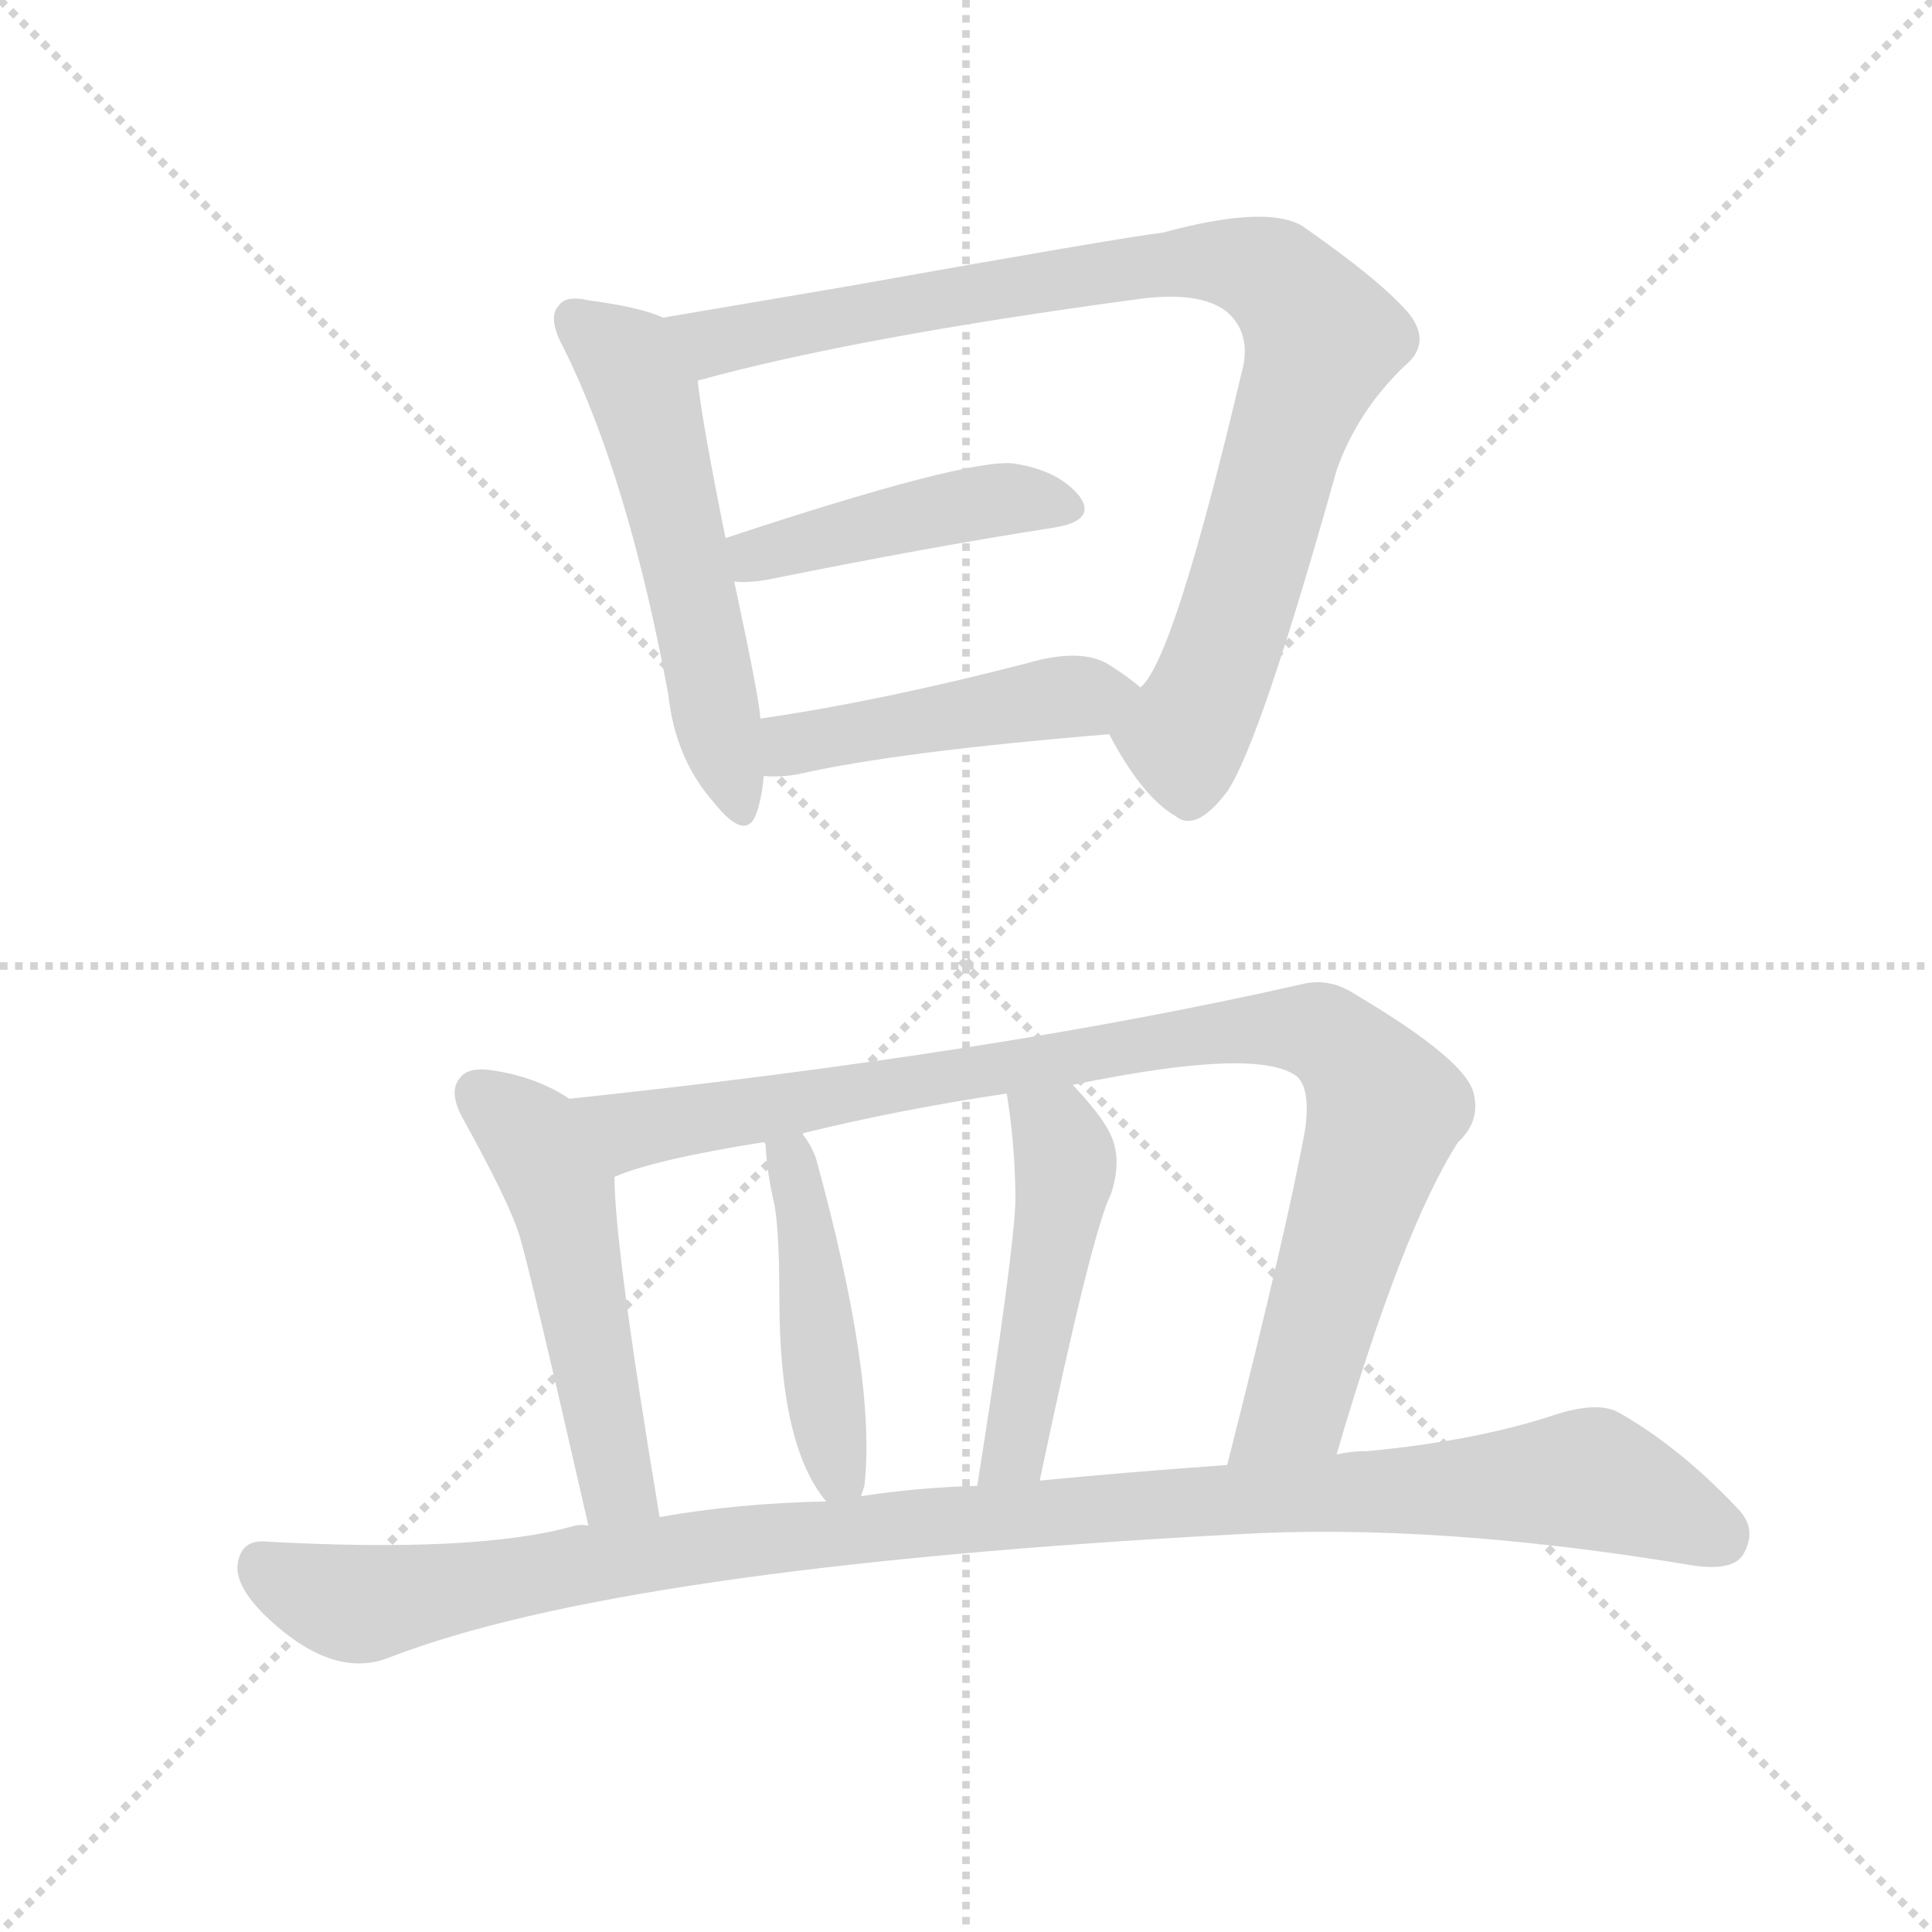 <svg version="1.1" viewBox="0 0 1024 1024" xmlns="http://www.w3.org/2000/svg">
  <g stroke="lightgray" stroke-dasharray="1,1" stroke-width="1" transform="scale(4, 4)">
    <line x1="0" y1="0" x2="256" y2="256"></line>
    <line x1="256" y1="0" x2="0" y2="256"></line>
    <line x1="128" y1="0" x2="128" y2="256"></line>
    <line x1="0" y1="128" x2="256" y2="128"></line>
  </g>
  <g transform="scale(0.92, -0.92) translate(60, -850)">
    <style type="text/css">
      
        @keyframes keyframes0 {
          from {
            stroke: blue;
            stroke-dashoffset: 558;
            stroke-width: 128;
          }
          64% {
            animation-timing-function: step-end;
            stroke: blue;
            stroke-dashoffset: 0;
            stroke-width: 128;
          }
          to {
            stroke: black;
            stroke-width: 1024;
          }
        }
        #make-me-a-hanzi-animation-0 {
          animation: keyframes0 0.704s both;
          animation-delay: 0s;
          animation-timing-function: linear;
        }
      
        @keyframes keyframes1 {
          from {
            stroke: blue;
            stroke-dashoffset: 931;
            stroke-width: 128;
          }
          75% {
            animation-timing-function: step-end;
            stroke: blue;
            stroke-dashoffset: 0;
            stroke-width: 128;
          }
          to {
            stroke: black;
            stroke-width: 1024;
          }
        }
        #make-me-a-hanzi-animation-1 {
          animation: keyframes1 1.008s both;
          animation-delay: 0.704s;
          animation-timing-function: linear;
        }
      
        @keyframes keyframes2 {
          from {
            stroke: blue;
            stroke-dashoffset: 448;
            stroke-width: 128;
          }
          59% {
            animation-timing-function: step-end;
            stroke: blue;
            stroke-dashoffset: 0;
            stroke-width: 128;
          }
          to {
            stroke: black;
            stroke-width: 1024;
          }
        }
        #make-me-a-hanzi-animation-2 {
          animation: keyframes2 0.615s both;
          animation-delay: 1.712s;
          animation-timing-function: linear;
        }
      
        @keyframes keyframes3 {
          from {
            stroke: blue;
            stroke-dashoffset: 468;
            stroke-width: 128;
          }
          60% {
            animation-timing-function: step-end;
            stroke: blue;
            stroke-dashoffset: 0;
            stroke-width: 128;
          }
          to {
            stroke: black;
            stroke-width: 1024;
          }
        }
        #make-me-a-hanzi-animation-3 {
          animation: keyframes3 0.631s both;
          animation-delay: 2.326s;
          animation-timing-function: linear;
        }
      
        @keyframes keyframes4 {
          from {
            stroke: blue;
            stroke-dashoffset: 523;
            stroke-width: 128;
          }
          63% {
            animation-timing-function: step-end;
            stroke: blue;
            stroke-dashoffset: 0;
            stroke-width: 128;
          }
          to {
            stroke: black;
            stroke-width: 1024;
          }
        }
        #make-me-a-hanzi-animation-4 {
          animation: keyframes4 0.676s both;
          animation-delay: 2.957s;
          animation-timing-function: linear;
        }
      
        @keyframes keyframes5 {
          from {
            stroke: blue;
            stroke-dashoffset: 966;
            stroke-width: 128;
          }
          76% {
            animation-timing-function: step-end;
            stroke: blue;
            stroke-dashoffset: 0;
            stroke-width: 128;
          }
          to {
            stroke: black;
            stroke-width: 1024;
          }
        }
        #make-me-a-hanzi-animation-5 {
          animation: keyframes5 1.036s both;
          animation-delay: 3.633s;
          animation-timing-function: linear;
        }
      
        @keyframes keyframes6 {
          from {
            stroke: blue;
            stroke-dashoffset: 458;
            stroke-width: 128;
          }
          60% {
            animation-timing-function: step-end;
            stroke: blue;
            stroke-dashoffset: 0;
            stroke-width: 128;
          }
          to {
            stroke: black;
            stroke-width: 1024;
          }
        }
        #make-me-a-hanzi-animation-6 {
          animation: keyframes6 0.623s both;
          animation-delay: 4.669s;
          animation-timing-function: linear;
        }
      
        @keyframes keyframes7 {
          from {
            stroke: blue;
            stroke-dashoffset: 489;
            stroke-width: 128;
          }
          61% {
            animation-timing-function: step-end;
            stroke: blue;
            stroke-dashoffset: 0;
            stroke-width: 128;
          }
          to {
            stroke: black;
            stroke-width: 1024;
          }
        }
        #make-me-a-hanzi-animation-7 {
          animation: keyframes7 0.648s both;
          animation-delay: 5.292s;
          animation-timing-function: linear;
        }
      
        @keyframes keyframes8 {
          from {
            stroke: blue;
            stroke-dashoffset: 1112;
            stroke-width: 128;
          }
          78% {
            animation-timing-function: step-end;
            stroke: blue;
            stroke-dashoffset: 0;
            stroke-width: 128;
          }
          to {
            stroke: black;
            stroke-width: 1024;
          }
        }
        #make-me-a-hanzi-animation-8 {
          animation: keyframes8 1.155s both;
          animation-delay: 5.94s;
          animation-timing-function: linear;
        }
      
    </style>
    
      <path d="M 322 667 Q 309 673 279 677 Q 266 680 262 674 Q 255 667 265 649 Q 302 574 325 450 Q 329 413 351 388 Q 370 364 376 382 Q 379 391 380 403 L 378 436 Q 378 445 363 515 L 358 540 Q 345 604 342 630 C 338 660 338 661 322 667 Z" fill="lightgray"></path>
    
      <path d="M 579 427 Q 598 391 617 380 Q 629 370 647 394 Q 666 422 710 579 Q 722 613 749 639 Q 765 652 752 669 Q 736 688 690 720 Q 669 732 610 716 Q 585 713 428 685 L 322 667 C 292 662 313 621 342 630 Q 342 631 343 631 Q 434 656 598 678 Q 631 682 646 671 Q 662 658 655 634 Q 616 469 597 454 C 581 429 578 428 579 427 Z" fill="lightgray"></path>
    
      <path d="M 363 515 Q 370 514 382 516 Q 476 535 547 546 Q 572 550 562 564 Q 550 579 524 583 Q 497 586 358 540 C 330 531 333 516 363 515 Z" fill="lightgray"></path>
    
      <path d="M 380 403 Q 389 402 400 404 Q 457 417 579 427 C 609 429 620 435 597 454 Q 590 460 579 467 Q 563 477 532 468 Q 447 446 378 436 C 348 432 350 404 380 403 Z" fill="lightgray"></path>
    
      <path d="M 268 217 Q 250 229 226 233 Q 210 236 205 229 Q 198 221 207 205 Q 233 158 239 139 Q 245 120 279 -29 C 286 -58 325 -54 320 -24 Q 294 132 294 172 C 293 202 293 202 268 217 Z" fill="lightgray"></path>
    
      <path d="M 710 12 Q 748 142 780 192 Q 793 204 789 220 Q 785 239 721 277 Q 706 287 690 283 Q 514 243 268 217 C 238 214 266 163 294 172 Q 317 182 380 192 L 402 197 Q 459 211 520 220 L 558 225 Q 664 247 687 230 Q 695 223 692 200 Q 682 144 647 6 C 640 -23 701 -17 710 12 Z" fill="lightgray"></path>
    
      <path d="M 436 -12 L 438 -6 Q 445 56 410 183 Q 407 191 402 197 C 385 222 374 221 380 192 L 381 191 Q 382 173 386 157 Q 389 141 389 102 Q 389 17 416 -15 C 430 -33 430 -33 436 -12 Z" fill="lightgray"></path>
    
      <path d="M 539 -3 Q 569 140 580 162 Q 587 183 579 198 Q 574 208 558 225 C 538 247 516 250 520 220 Q 525 189 525 158 Q 524 127 503 -6 C 498 -36 533 -32 539 -3 Z" fill="lightgray"></path>
    
      <path d="M 279 -29 Q 275 -28 271 -29 Q 215 -45 91 -38 Q 79 -38 77 -50.5 Q 75 -63 92 -80 Q 131 -118 164 -105 Q 298 -53 651 -34 Q 767 -27 916 -52 Q 938 -55 944 -46 Q 953 -31 941 -19 Q 908 16 873 36 Q 861 43 836 35 Q 791 20 728 14 Q 718 14 710 12 L 647 6 Q 590 2 539 -3 L 503 -6 Q 468 -7 436 -12 L 416 -15 Q 365 -16 320 -24 L 279 -29 Z" fill="lightgray"></path>
    
    
      <clipPath id="make-me-a-hanzi-clip-0">
        <path d="M 322 667 Q 309 673 279 677 Q 266 680 262 674 Q 255 667 265 649 Q 302 574 325 450 Q 329 413 351 388 Q 370 364 376 382 Q 379 391 380 403 L 378 436 Q 378 445 363 515 L 358 540 Q 345 604 342 630 C 338 660 338 661 322 667 Z"></path>
      </clipPath>
      <path clip-path="url(#make-me-a-hanzi-clip-0)" d="M 271 666 L 301 642 L 312 621 L 364 387" fill="none" id="make-me-a-hanzi-animation-0" stroke-dasharray="430 860" stroke-linecap="round"></path>
    
      <clipPath id="make-me-a-hanzi-clip-1">
        <path d="M 579 427 Q 598 391 617 380 Q 629 370 647 394 Q 666 422 710 579 Q 722 613 749 639 Q 765 652 752 669 Q 736 688 690 720 Q 669 732 610 716 Q 585 713 428 685 L 322 667 C 292 662 313 621 342 630 Q 342 631 343 631 Q 434 656 598 678 Q 631 682 646 671 Q 662 658 655 634 Q 616 469 597 454 C 581 429 578 428 579 427 Z"></path>
      </clipPath>
      <path clip-path="url(#make-me-a-hanzi-clip-1)" d="M 330 664 L 355 653 L 443 673 L 624 700 L 674 691 L 702 655 L 647 479 L 622 425 L 625 391" fill="none" id="make-me-a-hanzi-animation-1" stroke-dasharray="803 1606" stroke-linecap="round"></path>
    
      <clipPath id="make-me-a-hanzi-clip-2">
        <path d="M 363 515 Q 370 514 382 516 Q 476 535 547 546 Q 572 550 562 564 Q 550 579 524 583 Q 497 586 358 540 C 330 531 333 516 363 515 Z"></path>
      </clipPath>
      <path clip-path="url(#make-me-a-hanzi-clip-2)" d="M 367 522 L 398 538 L 488 558 L 527 563 L 552 557" fill="none" id="make-me-a-hanzi-animation-2" stroke-dasharray="320 640" stroke-linecap="round"></path>
    
      <clipPath id="make-me-a-hanzi-clip-3">
        <path d="M 380 403 Q 389 402 400 404 Q 457 417 579 427 C 609 429 620 435 597 454 Q 590 460 579 467 Q 563 477 532 468 Q 447 446 378 436 C 348 432 350 404 380 403 Z"></path>
      </clipPath>
      <path clip-path="url(#make-me-a-hanzi-clip-3)" d="M 385 409 L 395 420 L 416 426 L 589 453" fill="none" id="make-me-a-hanzi-animation-3" stroke-dasharray="340 680" stroke-linecap="round"></path>
    
      <clipPath id="make-me-a-hanzi-clip-4">
        <path d="M 268 217 Q 250 229 226 233 Q 210 236 205 229 Q 198 221 207 205 Q 233 158 239 139 Q 245 120 279 -29 C 286 -58 325 -54 320 -24 Q 294 132 294 172 C 293 202 293 202 268 217 Z"></path>
      </clipPath>
      <path clip-path="url(#make-me-a-hanzi-clip-4)" d="M 215 221 L 247 193 L 263 164 L 290 14 L 297 -8 L 312 -13" fill="none" id="make-me-a-hanzi-animation-4" stroke-dasharray="395 790" stroke-linecap="round"></path>
    
      <clipPath id="make-me-a-hanzi-clip-5">
        <path d="M 710 12 Q 748 142 780 192 Q 793 204 789 220 Q 785 239 721 277 Q 706 287 690 283 Q 514 243 268 217 C 238 214 266 163 294 172 Q 317 182 380 192 L 402 197 Q 459 211 520 220 L 558 225 Q 664 247 687 230 Q 695 223 692 200 Q 682 144 647 6 C 640 -23 701 -17 710 12 Z"></path>
      </clipPath>
      <path clip-path="url(#make-me-a-hanzi-clip-5)" d="M 277 215 L 304 199 L 618 252 L 702 255 L 728 229 L 737 209 L 687 40 L 654 15" fill="none" id="make-me-a-hanzi-animation-5" stroke-dasharray="838 1676" stroke-linecap="round"></path>
    
      <clipPath id="make-me-a-hanzi-clip-6">
        <path d="M 436 -12 L 438 -6 Q 445 56 410 183 Q 407 191 402 197 C 385 222 374 221 380 192 L 381 191 Q 382 173 386 157 Q 389 141 389 102 Q 389 17 416 -15 C 430 -33 430 -33 436 -12 Z"></path>
      </clipPath>
      <path clip-path="url(#make-me-a-hanzi-clip-6)" d="M 388 186 L 396 181 L 404 149 L 419 17 L 430 -7" fill="none" id="make-me-a-hanzi-animation-6" stroke-dasharray="330 660" stroke-linecap="round"></path>
    
      <clipPath id="make-me-a-hanzi-clip-7">
        <path d="M 539 -3 Q 569 140 580 162 Q 587 183 579 198 Q 574 208 558 225 C 538 247 516 250 520 220 Q 525 189 525 158 Q 524 127 503 -6 C 498 -36 533 -32 539 -3 Z"></path>
      </clipPath>
      <path clip-path="url(#make-me-a-hanzi-clip-7)" d="M 527 213 L 548 198 L 554 175 L 526 15 L 508 5" fill="none" id="make-me-a-hanzi-animation-7" stroke-dasharray="361 722" stroke-linecap="round"></path>
    
      <clipPath id="make-me-a-hanzi-clip-8">
        <path d="M 279 -29 Q 275 -28 271 -29 Q 215 -45 91 -38 Q 79 -38 77 -50.5 Q 75 -63 92 -80 Q 131 -118 164 -105 Q 298 -53 651 -34 Q 767 -27 916 -52 Q 938 -55 944 -46 Q 953 -31 941 -19 Q 908 16 873 36 Q 861 43 836 35 Q 791 20 728 14 Q 718 14 710 12 L 647 6 Q 590 2 539 -3 L 503 -6 Q 468 -7 436 -12 L 416 -15 Q 365 -16 320 -24 L 279 -29 Z"></path>
      </clipPath>
      <path clip-path="url(#make-me-a-hanzi-clip-8)" d="M 90 -51 L 117 -67 L 146 -74 L 355 -39 L 563 -19 L 853 -2 L 930 -35" fill="none" id="make-me-a-hanzi-animation-8" stroke-dasharray="984 1968" stroke-linecap="round"></path>
    
  </g>
</svg>